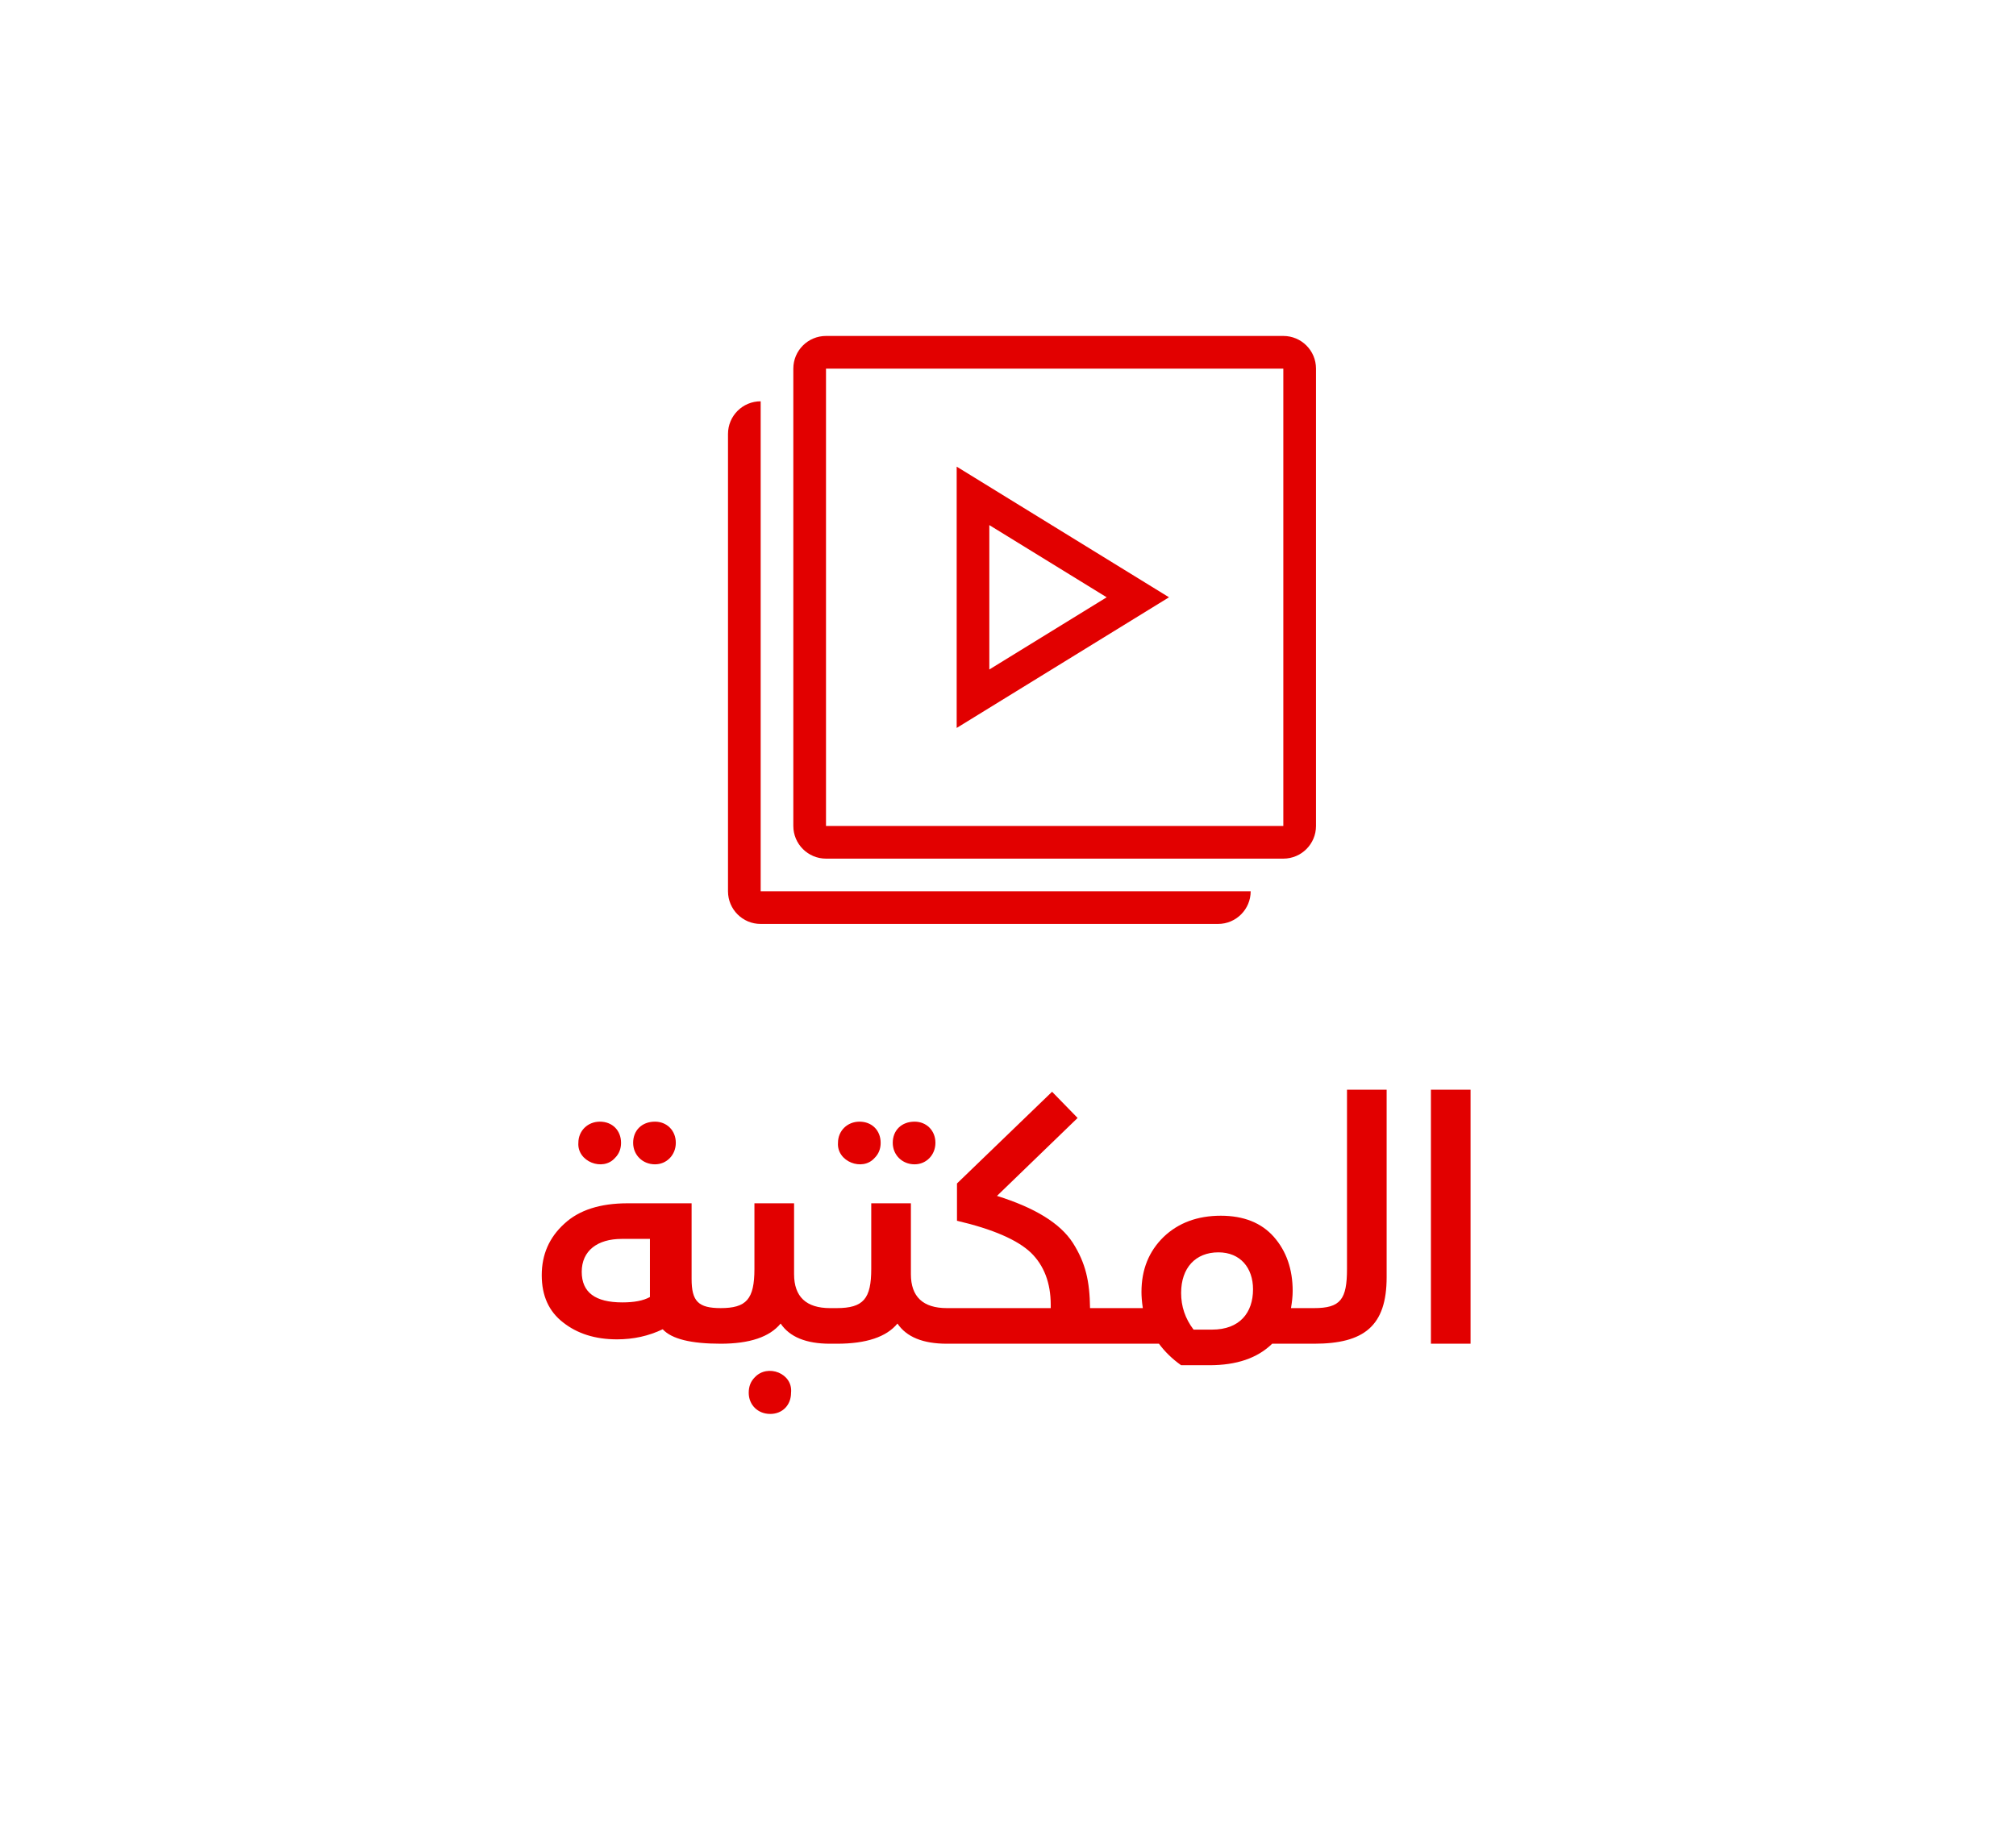 <svg width="72" height="66" viewBox="0 0 72 66" fill="none" xmlns="http://www.w3.org/2000/svg">
<path d="M21.964 41.361C22.108 41.217 22.18 41.037 22.18 40.821C22.18 40.377 21.868 40.065 21.424 40.065C20.992 40.065 20.656 40.389 20.656 40.821C20.608 41.493 21.532 41.853 21.964 41.361ZM23.392 41.589C23.812 41.589 24.136 41.253 24.136 40.821C24.136 40.377 23.812 40.065 23.392 40.065C22.924 40.065 22.612 40.377 22.612 40.821C22.612 41.253 22.948 41.589 23.392 41.589ZM25.744 46.725C24.94 46.725 24.7 46.485 24.7 45.681V42.981H22.42C21.436 42.981 20.68 43.221 20.152 43.713C19.612 44.205 19.348 44.817 19.348 45.549C19.348 46.281 19.6 46.845 20.116 47.241C20.62 47.637 21.256 47.841 22.036 47.841C22.624 47.841 23.164 47.721 23.668 47.481C23.992 47.829 24.676 47.997 25.744 47.997C25.9 47.997 25.984 47.793 25.984 47.397C25.984 46.953 25.9 46.725 25.744 46.725ZM23.212 46.329C22.972 46.461 22.648 46.521 22.228 46.521C21.256 46.521 20.776 46.161 20.776 45.429C20.776 44.673 21.34 44.253 22.204 44.253H23.212V46.329ZM29.644 46.725C28.792 46.725 28.36 46.317 28.36 45.513V42.981H26.944V45.321C26.944 46.413 26.656 46.725 25.732 46.725V47.997C26.776 47.997 27.484 47.757 27.88 47.277C28.204 47.757 28.792 47.997 29.644 47.997C29.8 47.997 29.884 47.793 29.884 47.397C29.884 46.953 29.8 46.725 29.644 46.725ZM26.956 49.197C26.812 49.341 26.74 49.521 26.74 49.749C26.74 50.181 27.064 50.505 27.508 50.505C27.952 50.505 28.252 50.181 28.252 49.749C28.324 49.053 27.412 48.705 26.956 49.197ZM31.236 41.361C31.38 41.217 31.452 41.037 31.452 40.821C31.452 40.377 31.14 40.065 30.696 40.065C30.264 40.065 29.928 40.389 29.928 40.821C29.88 41.493 30.804 41.853 31.236 41.361ZM32.664 41.589C33.084 41.589 33.408 41.253 33.408 40.821C33.408 40.377 33.084 40.065 32.664 40.065C32.196 40.065 31.884 40.377 31.884 40.821C31.884 41.253 32.22 41.589 32.664 41.589ZM33.816 46.725C32.964 46.725 32.532 46.317 32.532 45.513V42.981H31.116V45.321C31.116 46.389 30.84 46.725 29.88 46.725H29.64V47.997H29.892C30.936 47.997 31.656 47.757 32.052 47.277C32.376 47.757 32.964 47.997 33.816 47.997C33.972 47.997 34.056 47.793 34.056 47.397C34.056 46.953 33.972 46.725 33.816 46.725ZM38.93 46.725C38.918 45.765 38.774 45.117 38.318 44.397C37.862 43.689 36.95 43.137 35.606 42.717L38.486 39.933L37.574 38.997L34.178 42.273V43.605C35.462 43.905 36.338 44.289 36.818 44.745C37.286 45.201 37.526 45.825 37.526 46.605V46.725H33.806V47.997H40.022C40.178 47.997 40.262 47.793 40.262 47.397C40.262 46.953 40.178 46.725 40.022 46.725H38.93ZM46.107 46.725C46.143 46.509 46.167 46.305 46.167 46.113C46.167 45.333 45.939 44.685 45.495 44.181C45.051 43.677 44.415 43.425 43.599 43.425C42.771 43.425 42.087 43.677 41.559 44.181C41.031 44.697 40.767 45.345 40.767 46.149C40.767 46.293 40.779 46.485 40.815 46.725H40.011V47.997H41.391C41.595 48.273 41.859 48.537 42.183 48.765H43.191C44.163 48.765 44.907 48.513 45.435 47.997H46.935C47.091 47.997 47.175 47.793 47.175 47.397C47.175 46.953 47.091 46.725 46.935 46.725H46.107ZM42.627 47.493C42.327 47.097 42.183 46.665 42.183 46.185C42.183 45.285 42.699 44.733 43.515 44.733C44.295 44.733 44.751 45.285 44.751 46.053C44.751 46.881 44.283 47.493 43.287 47.493H42.627ZM46.931 47.997C48.719 47.997 49.523 47.361 49.523 45.621V38.925H48.107V45.321C48.107 46.413 47.879 46.725 46.931 46.725V47.997ZM52.52 47.997V38.925H51.104V47.997H52.52Z" fill="#E20000"/>
<path fill-rule="evenodd" clip-rule="evenodd" d="M27.167 14.334C26.522 14.334 26 14.856 26 15.5V31.836C26 32.481 26.522 33.003 27.167 33.003H43.5C44.144 33.003 44.667 32.481 44.667 31.836H27.167V14.334Z" fill="#E20000"/>
<path fill-rule="evenodd" clip-rule="evenodd" d="M45.833 13.167H29.5V29.503H45.833V13.167ZM29.5 12C28.856 12 28.333 12.522 28.333 13.167V29.503C28.333 30.147 28.856 30.67 29.5 30.67H45.833C46.478 30.67 47 30.147 47 29.503V13.167C47 12.522 46.478 12 45.833 12H29.5Z" fill="#E20000"/>
<path fill-rule="evenodd" clip-rule="evenodd" d="M34.167 16.668V26.002L41.75 21.335L34.167 16.668ZM35.333 18.756V23.914L39.524 21.335L35.333 18.756Z" fill="#E20000"/>
</svg>

